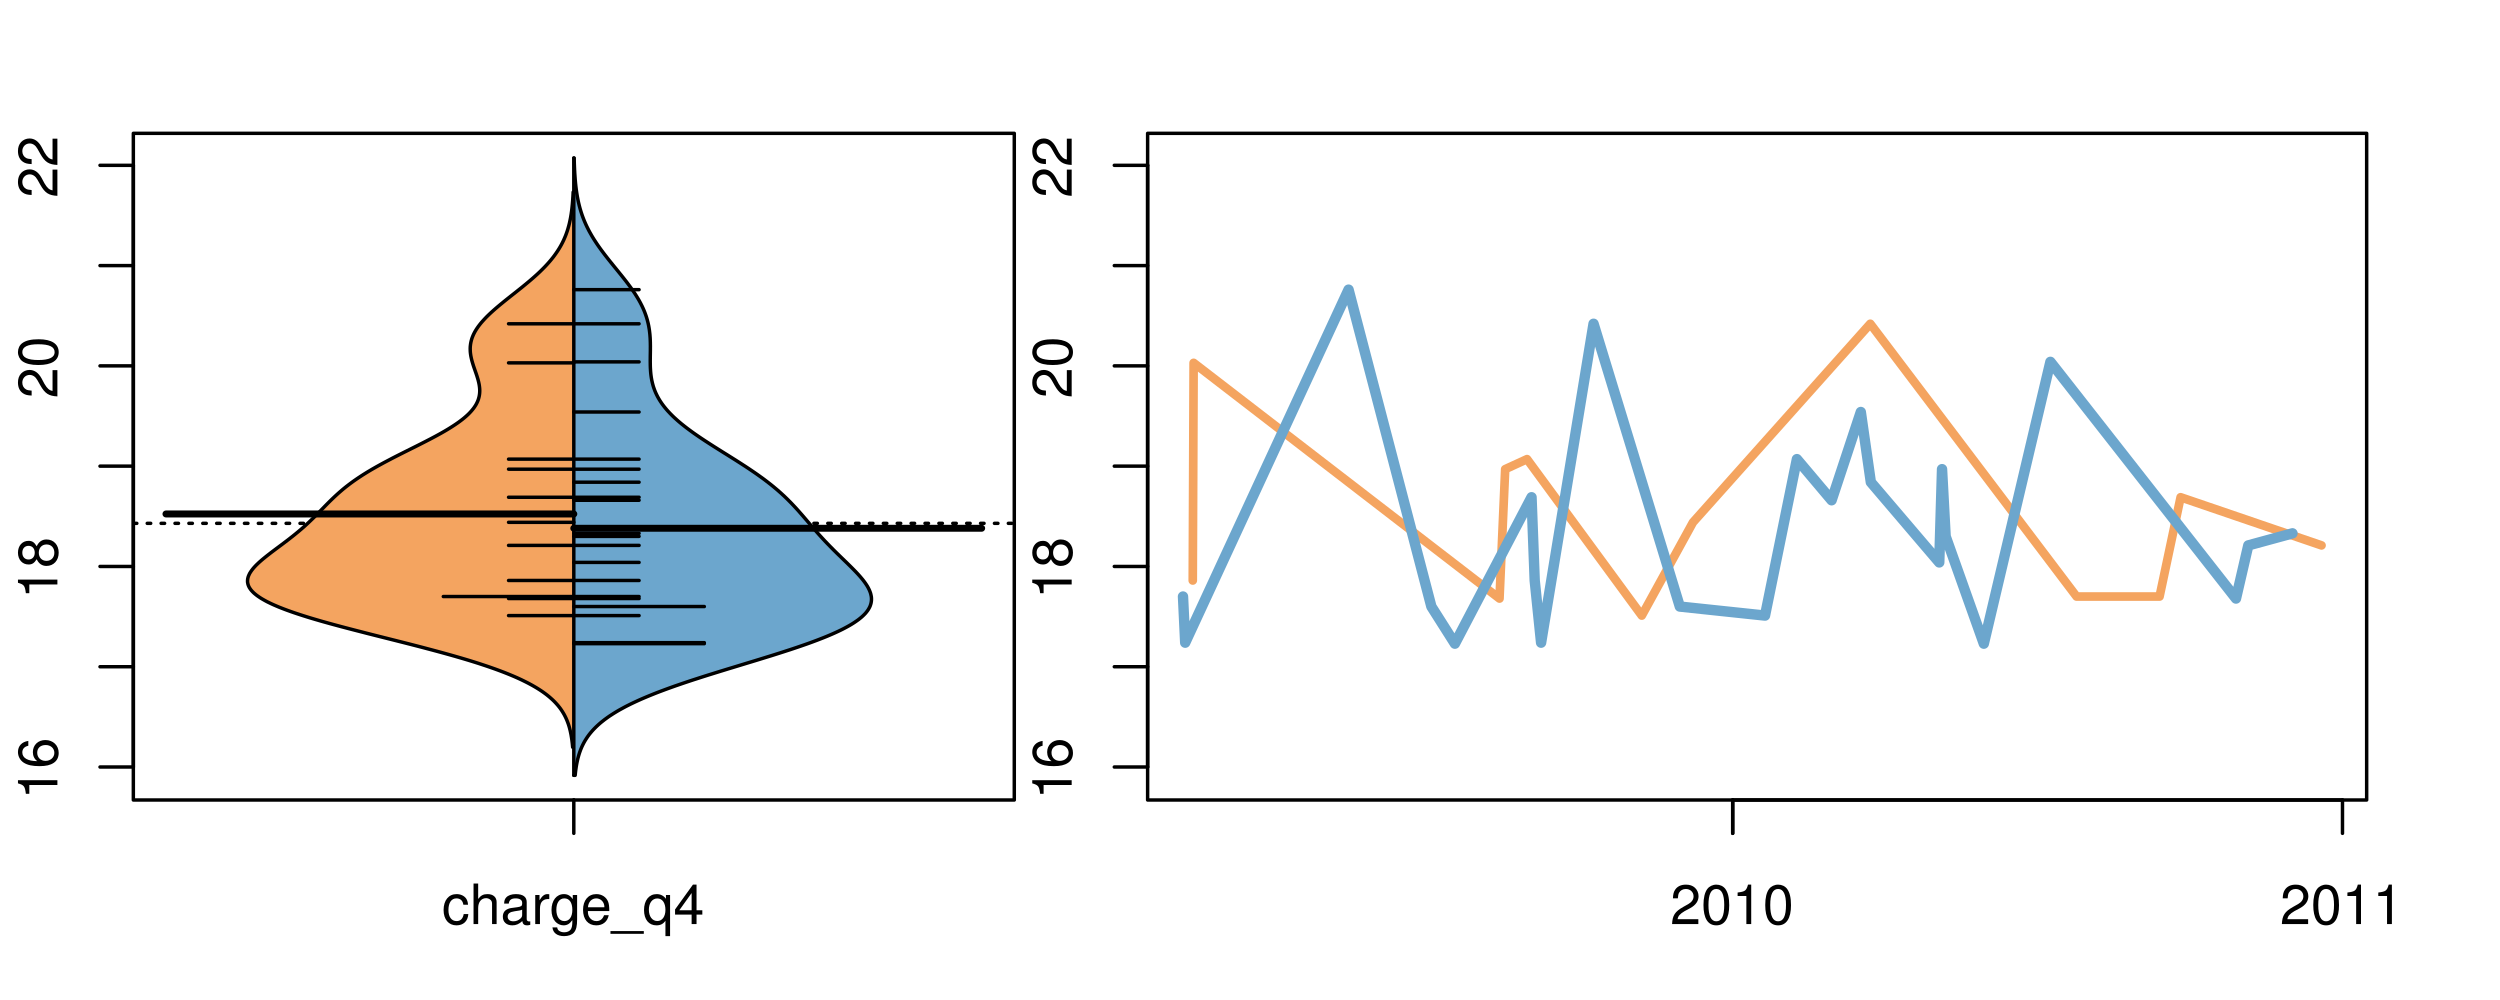 <?xml version="1.0" encoding="UTF-8"?>
<svg xmlns="http://www.w3.org/2000/svg" xmlns:xlink="http://www.w3.org/1999/xlink" width="540pt" height="216pt" viewBox="0 0 540 216" version="1.1">
<defs>
<g>
<symbol overflow="visible" id="glyph0-0">
<path style="stroke:none;" d="M -6.062 -3.109 L 0 -3.109 L 0 -4.156 L -8.516 -4.156 L -8.516 -3.469 C -7.203 -3.094 -7.016 -2.859 -6.812 -1.219 L -6.062 -1.219 Z M -6.062 -3.109 "/>
</symbol>
<symbol overflow="visible" id="glyph0-1">
<path style="stroke:none;" d="M -6.281 -5.969 C -7.688 -5.766 -8.516 -4.859 -8.516 -3.562 C -8.516 -2.625 -8.047 -1.781 -7.297 -1.281 C -6.469 -0.75 -5.422 -0.516 -3.875 -0.516 C -2.453 -0.516 -1.531 -0.734 -0.781 -1.234 C -0.094 -1.688 0.281 -2.438 0.281 -3.375 C 0.281 -4.984 -0.922 -6.156 -2.594 -6.156 C -4.172 -6.156 -5.297 -5.078 -5.297 -3.547 C -5.297 -2.719 -4.969 -2.047 -4.344 -1.594 C -6.422 -1.609 -7.578 -2.281 -7.578 -3.484 C -7.578 -4.234 -7.109 -4.75 -6.281 -4.922 Z M -4.359 -3.422 C -4.359 -4.438 -3.641 -5.078 -2.516 -5.078 C -1.438 -5.078 -0.656 -4.359 -0.656 -3.391 C -0.656 -2.406 -1.469 -1.656 -2.562 -1.656 C -3.625 -1.656 -4.359 -2.375 -4.359 -3.422 Z M -4.359 -3.422 "/>
</symbol>
<symbol overflow="visible" id="glyph0-2">
<path style="stroke:none;" d="M -4.469 -4.688 C -5 -5.562 -5.438 -5.859 -6.234 -5.859 C -7.578 -5.859 -8.516 -4.812 -8.516 -3.297 C -8.516 -1.797 -7.578 -0.75 -6.234 -0.75 C -5.453 -0.75 -5.016 -1.031 -4.469 -1.891 C -4.016 -0.922 -3.297 -0.438 -2.359 -0.438 C -0.797 -0.438 0.281 -1.625 0.281 -3.297 C 0.281 -4.984 -0.797 -6.156 -2.359 -6.156 C -3.297 -6.156 -4.016 -5.672 -4.469 -4.688 Z M -7.578 -3.297 C -7.578 -4.203 -7.047 -4.781 -6.219 -4.781 C -5.422 -4.781 -4.891 -4.188 -4.891 -3.297 C -4.891 -2.406 -5.422 -1.828 -6.234 -1.828 C -7.047 -1.828 -7.578 -2.406 -7.578 -3.297 Z M -4.016 -3.297 C -4.016 -4.359 -3.344 -5.078 -2.344 -5.078 C -1.328 -5.078 -0.656 -4.359 -0.656 -3.281 C -0.656 -2.25 -1.344 -1.531 -2.344 -1.531 C -3.344 -1.531 -4.016 -2.25 -4.016 -3.297 Z M -4.016 -3.297 "/>
</symbol>
<symbol overflow="visible" id="glyph0-3">
<path style="stroke:none;" d="M -1.047 -6.078 L -1.047 -1.594 C -1.734 -1.703 -2.188 -2.094 -2.797 -3.125 L -3.438 -4.328 C -4.094 -5.516 -4.969 -6.125 -6.016 -6.125 C -6.719 -6.125 -7.375 -5.844 -7.844 -5.344 C -8.297 -4.844 -8.516 -4.219 -8.516 -3.406 C -8.516 -2.328 -8.125 -1.531 -7.406 -1.062 C -6.953 -0.75 -6.422 -0.625 -5.562 -0.594 L -5.562 -1.656 C -6.125 -1.688 -6.484 -1.766 -6.75 -1.906 C -7.266 -2.188 -7.578 -2.734 -7.578 -3.375 C -7.578 -4.328 -6.906 -5.047 -5.984 -5.047 C -5.312 -5.047 -4.734 -4.656 -4.312 -3.906 L -3.688 -2.797 C -2.672 -1.016 -1.875 -0.5 0 -0.406 L 0 -6.078 Z M -1.047 -6.078 "/>
</symbol>
<symbol overflow="visible" id="glyph0-4">
<path style="stroke:none;" d="M -8.516 -3.297 C -8.516 -2.516 -8.156 -1.781 -7.578 -1.344 C -6.828 -0.797 -5.688 -0.516 -4.109 -0.516 C -1.25 -0.516 0.281 -1.469 0.281 -3.297 C 0.281 -5.094 -1.25 -6.078 -4.047 -6.078 C -5.703 -6.078 -6.797 -5.812 -7.578 -5.25 C -8.172 -4.812 -8.516 -4.109 -8.516 -3.297 Z M -7.578 -3.297 C -7.578 -4.438 -6.422 -5 -4.141 -5 C -1.734 -5 -0.594 -4.453 -0.594 -3.281 C -0.594 -2.156 -1.781 -1.594 -4.109 -1.594 C -6.438 -1.594 -7.578 -2.156 -7.578 -3.297 Z M -7.578 -3.297 "/>
</symbol>
<symbol overflow="visible" id="glyph0-5">
<path style="stroke:none;" d="M -8.75 -5.938 L -8.75 -4.938 L -5.5 -4.938 C -6.125 -4.531 -6.469 -3.859 -6.469 -3.016 C -6.469 -1.375 -5.156 -0.312 -3.156 -0.312 C -1.031 -0.312 0.281 -1.359 0.281 -3.047 C 0.281 -3.906 -0.047 -4.516 -0.828 -5.047 L 0 -5.047 L 0 -5.938 Z M -5.531 -3.188 C -5.531 -4.266 -4.578 -4.938 -3.078 -4.938 C -1.625 -4.938 -0.656 -4.25 -0.656 -3.188 C -0.656 -2.094 -1.625 -1.359 -3.094 -1.359 C -4.562 -1.359 -5.531 -2.094 -5.531 -3.188 Z M -5.531 -3.188 "/>
</symbol>
<symbol overflow="visible" id="glyph0-6">
<path style="stroke:none;" d="M -6.281 -3.094 L -6.281 -2.047 L -7.266 -2.047 C -7.688 -2.047 -7.906 -2.297 -7.906 -2.75 C -7.906 -2.828 -7.906 -2.875 -7.891 -3.094 L -8.719 -3.094 C -8.766 -2.875 -8.781 -2.734 -8.781 -2.531 C -8.781 -1.609 -8.25 -1.062 -7.359 -1.062 L -6.281 -1.062 L -6.281 -0.219 L -5.469 -0.219 L -5.469 -1.062 L 0 -1.062 L 0 -2.047 L -5.469 -2.047 L -5.469 -3.094 Z M -6.281 -3.094 "/>
</symbol>
<symbol overflow="visible" id="glyph0-7">
<path style="stroke:none;" d="M 1.516 -6.938 L 1.516 0.266 L 2.109 0.266 L 2.109 -6.938 Z M 1.516 -6.938 "/>
</symbol>
<symbol overflow="visible" id="glyph0-8">
<path style="stroke:none;" d="M -6.469 -3.266 C -6.469 -1.5 -5.203 -0.438 -3.094 -0.438 C -0.984 -0.438 0.281 -1.484 0.281 -3.281 C 0.281 -5.047 -0.984 -6.125 -3.047 -6.125 C -5.219 -6.125 -6.469 -5.078 -6.469 -3.266 Z M -5.547 -3.281 C -5.547 -4.406 -4.625 -5.078 -3.062 -5.078 C -1.578 -5.078 -0.641 -4.375 -0.641 -3.281 C -0.641 -2.156 -1.578 -1.469 -3.094 -1.469 C -4.609 -1.469 -5.547 -2.156 -5.547 -3.281 Z M -5.547 -3.281 "/>
</symbol>
<symbol overflow="visible" id="glyph0-9">
<path style="stroke:none;" d="M -8.75 -1.828 L -8.75 -0.812 L 0 -0.812 L 0 -1.828 Z M -8.75 -1.828 "/>
</symbol>
<symbol overflow="visible" id="glyph0-10">
<path style="stroke:none;" d="M -1.25 -2.297 L -1.25 -1.047 L 0 -1.047 L 0 -2.297 Z M -1.25 -2.297 "/>
</symbol>
<symbol overflow="visible" id="glyph0-11">
<path style="stroke:none;" d="M -2.047 -3.922 L 0 -3.922 L 0 -4.984 L -2.047 -4.984 L -2.047 -6.234 L -2.984 -6.234 L -2.984 -4.984 L -8.516 -4.984 L -8.516 -4.203 L -3.156 -0.344 L -2.047 -0.344 Z M -2.984 -3.922 L -2.984 -1.266 L -6.703 -3.922 Z M -2.984 -3.922 "/>
</symbol>
<symbol overflow="visible" id="glyph0-12">
<path style="stroke:none;" d="M 0 -3.422 L -6.281 -5.828 L -6.281 -4.703 L -1.188 -2.922 L -6.281 -1.25 L -6.281 -0.125 L 0 -2.328 Z M 0 -3.422 "/>
</symbol>
<symbol overflow="visible" id="glyph0-13">
<path style="stroke:none;" d="M -0.594 -6.422 C -0.562 -6.312 -0.562 -6.266 -0.562 -6.203 C -0.562 -5.859 -0.75 -5.656 -1.062 -5.656 L -4.75 -5.656 C -5.875 -5.656 -6.469 -4.844 -6.469 -3.297 C -6.469 -2.391 -6.203 -1.625 -5.734 -1.219 C -5.406 -0.922 -5.047 -0.797 -4.422 -0.781 L -4.422 -1.781 C -5.203 -1.875 -5.547 -2.328 -5.547 -3.266 C -5.547 -4.156 -5.203 -4.672 -4.609 -4.672 L -4.344 -4.672 C -3.922 -4.672 -3.75 -4.422 -3.641 -3.625 C -3.469 -2.203 -3.422 -1.984 -3.266 -1.609 C -2.969 -0.875 -2.406 -0.5 -1.578 -0.5 C -0.438 -0.5 0.281 -1.297 0.281 -2.562 C 0.281 -3.359 0 -4 -0.641 -4.703 C -0.016 -4.781 0.281 -5.094 0.281 -5.734 C 0.281 -5.938 0.25 -6.094 0.172 -6.422 Z M -1.984 -4.672 C -1.641 -4.672 -1.438 -4.578 -1.156 -4.266 C -0.797 -3.859 -0.594 -3.375 -0.594 -2.781 C -0.594 -2 -0.969 -1.547 -1.609 -1.547 C -2.266 -1.547 -2.609 -1.984 -2.766 -3.062 C -2.906 -4.109 -2.953 -4.328 -3.109 -4.672 Z M -1.984 -4.672 "/>
</symbol>
<symbol overflow="visible" id="glyph0-14">
<path style="stroke:none;" d="M 0 -5.781 L -6.281 -5.781 L -6.281 -4.781 L -2.719 -4.781 C -1.438 -4.781 -0.594 -4.109 -0.594 -3.078 C -0.594 -2.281 -1.078 -1.781 -1.844 -1.781 L -6.281 -1.781 L -6.281 -0.781 L -1.438 -0.781 C -0.391 -0.781 0.281 -1.562 0.281 -2.781 C 0.281 -3.703 -0.047 -4.297 -0.875 -4.891 L 0 -4.891 Z M 0 -5.781 "/>
</symbol>
<symbol overflow="visible" id="glyph0-15">
<path style="stroke:none;" d="M -2.812 -6.156 C -3.766 -6.156 -4.344 -6.078 -4.812 -5.906 C -5.844 -5.5 -6.469 -4.531 -6.469 -3.359 C -6.469 -1.609 -5.125 -0.484 -3.062 -0.484 C -1 -0.484 0.281 -1.578 0.281 -3.344 C 0.281 -4.781 -0.547 -5.766 -1.906 -6.031 L -1.906 -5.016 C -1.078 -4.734 -0.641 -4.172 -0.641 -3.375 C -0.641 -2.734 -0.938 -2.203 -1.469 -1.859 C -1.828 -1.625 -2.188 -1.531 -2.812 -1.531 Z M -3.625 -1.547 C -4.781 -1.625 -5.547 -2.344 -5.547 -3.344 C -5.547 -4.328 -4.734 -5.094 -3.703 -5.094 C -3.672 -5.094 -3.641 -5.094 -3.625 -5.078 Z M -3.625 -1.547 "/>
</symbol>
<symbol overflow="visible" id="glyph1-0">
<path style="stroke:none;" d="M 5.656 -4.172 C 5.609 -4.781 5.469 -5.188 5.234 -5.531 C 4.797 -6.125 4.047 -6.469 3.172 -6.469 C 1.469 -6.469 0.375 -5.125 0.375 -3.031 C 0.375 -1.016 1.453 0.281 3.156 0.281 C 4.656 0.281 5.609 -0.625 5.719 -2.156 L 4.719 -2.156 C 4.547 -1.156 4.031 -0.641 3.188 -0.641 C 2.078 -0.641 1.422 -1.547 1.422 -3.031 C 1.422 -4.609 2.062 -5.547 3.156 -5.547 C 4 -5.547 4.531 -5.047 4.641 -4.172 Z M 5.656 -4.172 "/>
</symbol>
<symbol overflow="visible" id="glyph1-1">
<path style="stroke:none;" d="M 0.844 -8.75 L 0.844 0 L 1.844 0 L 1.844 -3.469 C 1.844 -4.75 2.516 -5.594 3.547 -5.594 C 3.859 -5.594 4.188 -5.484 4.422 -5.297 C 4.719 -5.094 4.844 -4.797 4.844 -4.359 L 4.844 0 L 5.828 0 L 5.828 -4.75 C 5.828 -5.812 5.078 -6.469 3.859 -6.469 C 2.969 -6.469 2.422 -6.188 1.844 -5.422 L 1.844 -8.75 Z M 0.844 -8.75 "/>
</symbol>
<symbol overflow="visible" id="glyph1-2">
<path style="stroke:none;" d="M 6.422 -0.594 C 6.312 -0.562 6.266 -0.562 6.203 -0.562 C 5.859 -0.562 5.656 -0.75 5.656 -1.062 L 5.656 -4.75 C 5.656 -5.875 4.844 -6.469 3.297 -6.469 C 2.391 -6.469 1.625 -6.203 1.219 -5.734 C 0.922 -5.406 0.797 -5.047 0.781 -4.422 L 1.781 -4.422 C 1.875 -5.203 2.328 -5.547 3.266 -5.547 C 4.156 -5.547 4.672 -5.203 4.672 -4.609 L 4.672 -4.344 C 4.672 -3.922 4.422 -3.75 3.625 -3.641 C 2.203 -3.469 1.984 -3.422 1.609 -3.266 C 0.875 -2.969 0.5 -2.406 0.5 -1.578 C 0.5 -0.438 1.297 0.281 2.562 0.281 C 3.359 0.281 4 0 4.703 -0.641 C 4.781 -0.016 5.094 0.281 5.734 0.281 C 5.938 0.281 6.094 0.25 6.422 0.172 Z M 4.672 -1.984 C 4.672 -1.641 4.578 -1.438 4.266 -1.156 C 3.859 -0.797 3.375 -0.594 2.781 -0.594 C 2 -0.594 1.547 -0.969 1.547 -1.609 C 1.547 -2.266 1.984 -2.609 3.062 -2.766 C 4.109 -2.906 4.328 -2.953 4.672 -3.109 Z M 4.672 -1.984 "/>
</symbol>
<symbol overflow="visible" id="glyph1-3">
<path style="stroke:none;" d="M 0.828 -6.281 L 0.828 0 L 1.844 0 L 1.844 -3.266 C 1.844 -4.156 2.062 -4.75 2.547 -5.094 C 2.859 -5.328 3.156 -5.406 3.859 -5.406 L 3.859 -6.438 C 3.688 -6.453 3.594 -6.469 3.469 -6.469 C 2.812 -6.469 2.328 -6.078 1.75 -5.141 L 1.75 -6.281 Z M 0.828 -6.281 "/>
</symbol>
<symbol overflow="visible" id="glyph1-4">
<path style="stroke:none;" d="M 4.938 -6.281 L 4.938 -5.375 C 4.438 -6.125 3.828 -6.469 3.031 -6.469 C 1.422 -6.469 0.344 -5.078 0.344 -3.031 C 0.344 -2 0.625 -1.156 1.141 -0.562 C 1.609 -0.031 2.281 0.281 2.938 0.281 C 3.734 0.281 4.281 -0.062 4.844 -0.859 L 4.844 -0.531 C 4.844 0.328 4.734 0.844 4.484 1.188 C 4.219 1.562 3.703 1.781 3.094 1.781 C 2.641 1.781 2.234 1.656 1.953 1.438 C 1.734 1.266 1.625 1.094 1.578 0.719 L 0.547 0.719 C 0.656 1.906 1.578 2.609 3.062 2.609 C 4 2.609 4.797 2.312 5.203 1.812 C 5.688 1.234 5.875 0.438 5.875 -1.031 L 5.875 -6.281 Z M 3.125 -5.547 C 4.219 -5.547 4.844 -4.625 4.844 -3.062 C 4.844 -1.562 4.203 -0.641 3.141 -0.641 C 2.047 -0.641 1.391 -1.578 1.391 -3.094 C 1.391 -4.609 2.062 -5.547 3.125 -5.547 Z M 3.125 -5.547 "/>
</symbol>
<symbol overflow="visible" id="glyph1-5">
<path style="stroke:none;" d="M 6.156 -2.812 C 6.156 -3.766 6.078 -4.344 5.906 -4.812 C 5.5 -5.844 4.531 -6.469 3.359 -6.469 C 1.609 -6.469 0.484 -5.125 0.484 -3.062 C 0.484 -1 1.578 0.281 3.344 0.281 C 4.781 0.281 5.766 -0.547 6.031 -1.906 L 5.016 -1.906 C 4.734 -1.078 4.172 -0.641 3.375 -0.641 C 2.734 -0.641 2.203 -0.938 1.859 -1.469 C 1.625 -1.828 1.531 -2.188 1.531 -2.812 Z M 1.547 -3.625 C 1.625 -4.781 2.344 -5.547 3.344 -5.547 C 4.328 -5.547 5.094 -4.734 5.094 -3.703 C 5.094 -3.672 5.094 -3.641 5.078 -3.625 Z M 1.547 -3.625 "/>
</symbol>
<symbol overflow="visible" id="glyph1-6">
<path style="stroke:none;" d="M 6.938 1.516 L -0.266 1.516 L -0.266 2.109 L 6.938 2.109 Z M 6.938 1.516 "/>
</symbol>
<symbol overflow="visible" id="glyph1-7">
<path style="stroke:none;" d="M 5.938 2.609 L 5.938 -6.281 L 5.047 -6.281 L 5.047 -5.453 C 4.578 -6.109 3.875 -6.469 3.047 -6.469 C 1.391 -6.469 0.312 -5.109 0.312 -3.031 C 0.312 -0.984 1.344 0.281 3 0.281 C 3.875 0.281 4.469 -0.031 4.938 -0.719 L 4.938 2.609 Z M 3.188 -5.531 C 4.266 -5.531 4.938 -4.578 4.938 -3.062 C 4.938 -1.625 4.25 -0.656 3.188 -0.656 C 2.094 -0.656 1.359 -1.625 1.359 -3.094 C 1.359 -4.547 2.094 -5.531 3.188 -5.531 Z M 3.188 -5.531 "/>
</symbol>
<symbol overflow="visible" id="glyph1-8">
<path style="stroke:none;" d="M 3.922 -2.047 L 3.922 0 L 4.984 0 L 4.984 -2.047 L 6.234 -2.047 L 6.234 -2.984 L 4.984 -2.984 L 4.984 -8.516 L 4.203 -8.516 L 0.344 -3.156 L 0.344 -2.047 Z M 3.922 -2.984 L 1.266 -2.984 L 3.922 -6.703 Z M 3.922 -2.984 "/>
</symbol>
<symbol overflow="visible" id="glyph1-9">
<path style="stroke:none;" d="M 6.078 -1.047 L 1.594 -1.047 C 1.703 -1.734 2.094 -2.188 3.125 -2.797 L 4.328 -3.438 C 5.516 -4.094 6.125 -4.969 6.125 -6.016 C 6.125 -6.719 5.844 -7.375 5.344 -7.844 C 4.844 -8.297 4.219 -8.516 3.406 -8.516 C 2.328 -8.516 1.531 -8.125 1.062 -7.406 C 0.75 -6.953 0.625 -6.422 0.594 -5.562 L 1.656 -5.562 C 1.688 -6.125 1.766 -6.484 1.906 -6.75 C 2.188 -7.266 2.734 -7.578 3.375 -7.578 C 4.328 -7.578 5.047 -6.906 5.047 -5.984 C 5.047 -5.312 4.656 -4.734 3.906 -4.312 L 2.797 -3.688 C 1.016 -2.672 0.5 -1.875 0.406 0 L 6.078 0 Z M 6.078 -1.047 "/>
</symbol>
<symbol overflow="visible" id="glyph1-10">
<path style="stroke:none;" d="M 3.297 -8.516 C 2.516 -8.516 1.781 -8.156 1.344 -7.578 C 0.797 -6.828 0.516 -5.688 0.516 -4.109 C 0.516 -1.25 1.469 0.281 3.297 0.281 C 5.094 0.281 6.078 -1.25 6.078 -4.047 C 6.078 -5.703 5.812 -6.797 5.25 -7.578 C 4.812 -8.172 4.109 -8.516 3.297 -8.516 Z M 3.297 -7.578 C 4.438 -7.578 5 -6.422 5 -4.141 C 5 -1.734 4.453 -0.594 3.281 -0.594 C 2.156 -0.594 1.594 -1.781 1.594 -4.109 C 1.594 -6.438 2.156 -7.578 3.297 -7.578 Z M 3.297 -7.578 "/>
</symbol>
<symbol overflow="visible" id="glyph1-11">
<path style="stroke:none;" d="M 3.109 -6.062 L 3.109 0 L 4.156 0 L 4.156 -8.516 L 3.469 -8.516 C 3.094 -7.203 2.859 -7.016 1.219 -6.812 L 1.219 -6.062 Z M 3.109 -6.062 "/>
</symbol>
</g>
<clipPath id="clip1">
  <path d="M 28.801 28.801 L 220.086 28.801 L 220.086 173.801 L 28.801 173.801 Z M 28.801 28.801 "/>
</clipPath>
<clipPath id="clip2">
  <path d="M 247.887 28.801 L 512.199 28.801 L 512.199 173.801 L 247.887 173.801 Z M 247.887 28.801 "/>
</clipPath>
<clipPath id="clip3">
  <path d="M 233.484 14.398 L 526.598 14.398 L 526.598 188.199 L 233.484 188.199 Z M 233.484 14.398 "/>
</clipPath>
<clipPath id="clip4">
  <path d="M 247.887 28.801 L 512.199 28.801 L 512.199 173.801 L 247.887 173.801 Z M 247.887 28.801 "/>
</clipPath>
</defs>
<g id="surface941">
<path style="fill:none;stroke-width:0.75;stroke-linecap:round;stroke-linejoin:round;stroke:rgb(0%,0%,0%);stroke-opacity:1;stroke-miterlimit:10;" d="M 28.801 172.801 L 219.086 172.801 L 219.086 28.801 L 28.801 28.801 L 28.801 172.801 "/>
<path style="fill:none;stroke-width:0.75;stroke-linecap:round;stroke-linejoin:round;stroke:rgb(0%,0%,0%);stroke-opacity:1;stroke-miterlimit:10;" d="M 28.801 165.676 L 28.801 35.707 "/>
<path style="fill:none;stroke-width:0.75;stroke-linecap:round;stroke-linejoin:round;stroke:rgb(0%,0%,0%);stroke-opacity:1;stroke-miterlimit:10;" d="M 28.801 165.676 L 21.602 165.676 "/>
<path style="fill:none;stroke-width:0.75;stroke-linecap:round;stroke-linejoin:round;stroke:rgb(0%,0%,0%);stroke-opacity:1;stroke-miterlimit:10;" d="M 28.801 144.016 L 21.602 144.016 "/>
<path style="fill:none;stroke-width:0.75;stroke-linecap:round;stroke-linejoin:round;stroke:rgb(0%,0%,0%);stroke-opacity:1;stroke-miterlimit:10;" d="M 28.801 122.352 L 21.602 122.352 "/>
<path style="fill:none;stroke-width:0.75;stroke-linecap:round;stroke-linejoin:round;stroke:rgb(0%,0%,0%);stroke-opacity:1;stroke-miterlimit:10;" d="M 28.801 100.691 L 21.602 100.691 "/>
<path style="fill:none;stroke-width:0.75;stroke-linecap:round;stroke-linejoin:round;stroke:rgb(0%,0%,0%);stroke-opacity:1;stroke-miterlimit:10;" d="M 28.801 79.031 L 21.602 79.031 "/>
<path style="fill:none;stroke-width:0.75;stroke-linecap:round;stroke-linejoin:round;stroke:rgb(0%,0%,0%);stroke-opacity:1;stroke-miterlimit:10;" d="M 28.801 57.371 L 21.602 57.371 "/>
<path style="fill:none;stroke-width:0.75;stroke-linecap:round;stroke-linejoin:round;stroke:rgb(0%,0%,0%);stroke-opacity:1;stroke-miterlimit:10;" d="M 28.801 35.707 L 21.602 35.707 "/>
<g style="fill:rgb(0%,0%,0%);fill-opacity:1;">
  <use xlink:href="#glyph0-0" x="12.396" y="172.676"/>
  <use xlink:href="#glyph0-1" x="12.396" y="166.004"/>
</g>
<g style="fill:rgb(0%,0%,0%);fill-opacity:1;">
  <use xlink:href="#glyph0-0" x="12.396" y="129.352"/>
  <use xlink:href="#glyph0-2" x="12.396" y="122.68"/>
</g>
<g style="fill:rgb(0%,0%,0%);fill-opacity:1;">
  <use xlink:href="#glyph0-3" x="12.396" y="86.031"/>
  <use xlink:href="#glyph0-4" x="12.396" y="79.359"/>
</g>
<g style="fill:rgb(0%,0%,0%);fill-opacity:1;">
  <use xlink:href="#glyph0-3" x="12.396" y="42.707"/>
  <use xlink:href="#glyph0-3" x="12.396" y="36.035"/>
</g>
<path style="fill:none;stroke-width:0.75;stroke-linecap:round;stroke-linejoin:round;stroke:rgb(0%,0%,0%);stroke-opacity:1;stroke-miterlimit:10;" d="M 123.941 172.801 L 123.941 172.801 "/>
<path style="fill:none;stroke-width:0.75;stroke-linecap:round;stroke-linejoin:round;stroke:rgb(0%,0%,0%);stroke-opacity:1;stroke-miterlimit:10;" d="M 123.941 172.801 L 123.941 180 "/>
<g style="fill:rgb(0%,0%,0%);fill-opacity:1;">
  <use xlink:href="#glyph1-0" x="95.441" y="199.596"/>
  <use xlink:href="#glyph1-1" x="101.441" y="199.596"/>
  <use xlink:href="#glyph1-2" x="108.113" y="199.596"/>
  <use xlink:href="#glyph1-3" x="114.785" y="199.596"/>
  <use xlink:href="#glyph1-4" x="118.781" y="199.596"/>
  <use xlink:href="#glyph1-5" x="125.453" y="199.596"/>
  <use xlink:href="#glyph1-6" x="132.125" y="199.596"/>
  <use xlink:href="#glyph1-7" x="138.797" y="199.596"/>
  <use xlink:href="#glyph1-8" x="145.469" y="199.596"/>
</g>
<g clip-path="url(#clip1)" clip-rule="nonzero">
<path style="fill:none;stroke-width:0.75;stroke-linecap:round;stroke-linejoin:round;stroke:rgb(0%,0%,0%);stroke-opacity:1;stroke-dasharray:0.75,2.25;stroke-miterlimit:10;" d="M 28.801 113.043 L 219.086 113.043 "/>
<path style=" stroke:none;fill-rule:nonzero;fill:rgb(95.686%,64.314%,37.647%);fill-opacity:1;" d="M 123.941 41.5 L 123.801 41.5 L 123.793 41.734 L 123.781 41.969 L 123.766 42.203 L 123.754 42.438 L 123.691 43.375 L 123.633 44.078 L 123.562 44.781 L 123.535 45.02 L 123.48 45.488 L 123.449 45.723 L 123.414 45.957 L 123.383 46.191 L 123.266 46.895 L 123.223 47.129 L 123.129 47.598 L 123.027 48.066 L 122.973 48.305 L 122.855 48.773 L 122.656 49.477 L 122.508 49.945 L 122.344 50.414 L 122.258 50.648 L 122.168 50.883 L 122.074 51.117 L 121.871 51.586 L 121.77 51.824 L 121.543 52.293 L 121.426 52.527 L 121.176 52.996 L 121.043 53.23 L 120.906 53.465 L 120.766 53.699 L 120.469 54.168 L 120.312 54.402 L 120.152 54.637 L 119.988 54.871 L 119.816 55.109 L 119.645 55.344 L 119.465 55.578 L 119.09 56.047 L 118.895 56.281 L 118.695 56.516 L 118.492 56.75 L 118.281 56.984 L 118.066 57.219 L 117.848 57.453 L 117.625 57.688 L 117.164 58.156 L 116.926 58.391 L 116.684 58.629 L 116.438 58.863 L 116.188 59.098 L 115.934 59.332 L 115.41 59.801 L 115.145 60.035 L 114.875 60.27 L 114.328 60.738 L 113.484 61.441 L 113.195 61.676 L 112.906 61.914 L 112.617 62.148 L 112.031 62.617 L 111.734 62.852 L 111.441 63.086 L 110.254 64.023 L 109.961 64.258 L 109.664 64.492 L 109.078 64.961 L 108.789 65.195 L 108.5 65.434 L 108.211 65.668 L 107.648 66.137 L 107.371 66.371 L 107.098 66.605 L 106.828 66.84 L 106.562 67.074 L 106.301 67.309 L 106.043 67.543 L 105.793 67.777 L 105.547 68.012 L 105.305 68.246 L 105.07 68.48 L 104.84 68.719 L 104.621 68.953 L 104.406 69.188 L 104.195 69.422 L 103.992 69.656 L 103.797 69.891 L 103.613 70.125 L 103.434 70.359 L 103.258 70.594 L 102.938 71.062 L 102.793 71.297 L 102.652 71.531 L 102.52 71.766 L 102.398 72 L 102.281 72.238 L 102.176 72.473 L 101.988 72.941 L 101.91 73.176 L 101.84 73.41 L 101.777 73.645 L 101.723 73.879 L 101.676 74.113 L 101.637 74.348 L 101.582 74.816 L 101.57 75.051 L 101.562 75.285 L 101.566 75.523 L 101.574 75.758 L 101.586 75.992 L 101.609 76.227 L 101.637 76.461 L 101.672 76.695 L 101.711 76.93 L 101.758 77.164 L 101.809 77.398 L 101.863 77.633 L 101.922 77.867 L 102.055 78.336 L 102.125 78.57 L 102.199 78.805 L 102.273 79.043 L 102.352 79.277 L 102.516 79.746 L 102.594 79.98 L 102.84 80.684 L 102.996 81.152 L 103.07 81.387 L 103.211 81.855 L 103.277 82.09 L 103.336 82.328 L 103.395 82.562 L 103.445 82.797 L 103.492 83.031 L 103.531 83.266 L 103.562 83.5 L 103.59 83.734 L 103.609 83.969 L 103.621 84.203 L 103.625 84.438 L 103.617 84.672 L 103.602 84.906 L 103.578 85.141 L 103.543 85.375 L 103.5 85.609 L 103.445 85.848 L 103.379 86.082 L 103.309 86.316 L 103.219 86.551 L 103.121 86.785 L 103.012 87.02 L 102.891 87.254 L 102.762 87.488 L 102.613 87.723 L 102.457 87.957 L 102.289 88.191 L 102.105 88.426 L 101.914 88.66 L 101.707 88.895 L 101.488 89.133 L 101.262 89.367 L 101.016 89.602 L 100.762 89.836 L 100.496 90.07 L 100.219 90.305 L 99.93 90.539 L 99.629 90.773 L 99.316 91.008 L 98.996 91.242 L 98.66 91.477 L 98.316 91.711 L 97.961 91.945 L 97.598 92.18 L 97.227 92.414 L 96.844 92.652 L 96.453 92.887 L 96.055 93.121 L 95.648 93.355 L 95.238 93.59 L 94.387 94.059 L 93.953 94.293 L 93.07 94.762 L 92.621 94.996 L 92.168 95.23 L 91.711 95.465 L 91.25 95.699 L 90.785 95.938 L 89.855 96.406 L 88.449 97.109 L 87.977 97.344 L 87.508 97.578 L 87.043 97.812 L 86.574 98.047 L 86.113 98.281 L 85.648 98.516 L 84.734 98.984 L 84.281 99.223 L 83.391 99.691 L 82.949 99.926 L 82.516 100.16 L 82.086 100.395 L 81.242 100.863 L 80.422 101.332 L 80.023 101.566 L 79.629 101.801 L 79.242 102.035 L 78.863 102.27 L 78.488 102.504 L 78.117 102.742 L 77.758 102.977 L 77.406 103.211 L 77.059 103.445 L 76.719 103.68 L 76.383 103.914 L 76.059 104.148 L 75.738 104.383 L 75.426 104.617 L 74.816 105.086 L 74.523 105.32 L 74.234 105.555 L 73.953 105.789 L 73.676 106.027 L 73.402 106.262 L 73.137 106.496 L 72.875 106.73 L 72.617 106.965 L 72.363 107.199 L 72.113 107.434 L 71.867 107.668 L 71.383 108.137 L 71.145 108.371 L 70.676 108.84 L 70.215 109.309 L 69.984 109.547 L 69.758 109.781 L 69.527 110.016 L 69.301 110.25 L 68.379 111.188 L 67.91 111.656 L 67.672 111.891 L 67.188 112.359 L 66.941 112.594 L 66.695 112.832 L 66.188 113.301 L 65.93 113.535 L 65.668 113.77 L 65.402 114.004 L 65.133 114.238 L 64.859 114.473 L 64.582 114.707 L 64.301 114.941 L 63.73 115.41 L 63.145 115.879 L 62.844 116.113 L 62.543 116.352 L 62.242 116.586 L 61.316 117.289 L 60.691 117.758 L 60.375 117.992 L 60.062 118.227 L 59.746 118.461 L 58.809 119.164 L 58.5 119.398 L 58.195 119.637 L 57.891 119.871 L 57.594 120.105 L 57.301 120.34 L 57.012 120.574 L 56.727 120.809 L 56.453 121.043 L 56.184 121.277 L 55.922 121.512 L 55.43 121.98 L 55.199 122.215 L 54.98 122.449 L 54.77 122.684 L 54.578 122.918 L 54.395 123.156 L 54.227 123.391 L 54.074 123.625 L 53.93 123.859 L 53.816 124.094 L 53.711 124.328 L 53.621 124.562 L 53.555 124.797 L 53.504 125.031 L 53.477 125.266 L 53.465 125.5 L 53.473 125.734 L 53.512 125.969 L 53.562 126.203 L 53.641 126.441 L 53.742 126.676 L 53.859 126.91 L 54.012 127.145 L 54.18 127.379 L 54.375 127.613 L 54.594 127.848 L 54.832 128.082 L 55.105 128.316 L 55.398 128.551 L 55.715 128.785 L 56.062 129.02 L 56.422 129.254 L 56.82 129.488 L 57.238 129.723 L 57.676 129.961 L 58.152 130.195 L 58.641 130.43 L 59.156 130.664 L 59.699 130.898 L 60.254 131.133 L 60.848 131.367 L 61.453 131.602 L 62.082 131.836 L 62.734 132.07 L 63.402 132.305 L 64.098 132.539 L 64.812 132.773 L 65.539 133.008 L 66.293 133.246 L 67.055 133.48 L 67.84 133.715 L 68.641 133.949 L 69.449 134.184 L 70.281 134.418 L 71.121 134.652 L 71.977 134.887 L 72.844 135.121 L 73.715 135.355 L 74.605 135.59 L 75.5 135.824 L 76.402 136.059 L 78.223 136.527 L 79.145 136.766 L 80.996 137.234 L 82.855 137.703 L 83.789 137.938 L 85.648 138.406 L 86.574 138.641 L 88.418 139.109 L 89.332 139.344 L 90.242 139.578 L 91.141 139.812 L 92.039 140.051 L 92.926 140.285 L 93.805 140.52 L 94.676 140.754 L 95.535 140.988 L 96.383 141.223 L 97.227 141.457 L 98.051 141.691 L 98.867 141.926 L 99.672 142.16 L 100.461 142.395 L 101.242 142.629 L 102 142.863 L 102.75 143.098 L 103.484 143.332 L 104.203 143.57 L 104.914 143.805 L 105.602 144.039 L 106.273 144.273 L 106.938 144.508 L 107.578 144.742 L 108.207 144.977 L 108.82 145.211 L 109.414 145.445 L 110 145.68 L 110.562 145.914 L 111.113 146.148 L 111.648 146.383 L 112.164 146.617 L 112.672 146.855 L 113.152 147.09 L 113.625 147.324 L 114.086 147.559 L 114.523 147.793 L 114.953 148.027 L 115.363 148.262 L 115.762 148.496 L 116.148 148.73 L 116.516 148.965 L 116.875 149.199 L 117.219 149.434 L 117.547 149.668 L 117.867 149.902 L 118.172 150.137 L 118.465 150.375 L 118.746 150.609 L 119.012 150.844 L 119.273 151.078 L 119.52 151.312 L 119.754 151.547 L 119.98 151.781 L 120.195 152.016 L 120.402 152.25 L 120.602 152.484 L 120.969 152.953 L 121.137 153.188 L 121.297 153.422 L 121.453 153.66 L 121.598 153.895 L 121.738 154.129 L 121.871 154.363 L 121.996 154.598 L 122.113 154.832 L 122.227 155.066 L 122.332 155.301 L 122.434 155.535 L 122.527 155.77 L 122.617 156.004 L 122.703 156.238 L 122.785 156.473 L 122.859 156.707 L 122.93 156.941 L 123 157.18 L 123.059 157.414 L 123.121 157.648 L 123.176 157.883 L 123.277 158.352 L 123.324 158.586 L 123.367 158.82 L 123.445 159.289 L 123.516 159.758 L 123.547 159.992 L 123.574 160.227 L 123.602 160.465 L 123.629 160.699 L 123.652 160.934 L 123.672 161.168 L 123.695 161.402 L 123.941 161.402 Z M 123.941 41.5 "/>
<path style="fill:none;stroke-width:0.75;stroke-linecap:round;stroke-linejoin:round;stroke:rgb(0%,0%,0%);stroke-opacity:1;stroke-miterlimit:10;" d="M 123.941 41.5 L 123.801 41.5 L 123.793 41.734 L 123.781 41.969 L 123.766 42.203 L 123.754 42.438 L 123.691 43.375 L 123.633 44.078 L 123.562 44.781 L 123.535 45.02 L 123.48 45.488 L 123.449 45.723 L 123.414 45.957 L 123.383 46.191 L 123.266 46.895 L 123.223 47.129 L 123.129 47.598 L 123.027 48.066 L 122.973 48.305 L 122.855 48.773 L 122.656 49.477 L 122.508 49.945 L 122.344 50.414 L 122.258 50.648 L 122.168 50.883 L 122.074 51.117 L 121.871 51.586 L 121.77 51.824 L 121.543 52.293 L 121.426 52.527 L 121.176 52.996 L 121.043 53.23 L 120.906 53.465 L 120.766 53.699 L 120.469 54.168 L 120.312 54.402 L 120.152 54.637 L 119.988 54.871 L 119.816 55.109 L 119.645 55.344 L 119.465 55.578 L 119.09 56.047 L 118.895 56.281 L 118.695 56.516 L 118.492 56.75 L 118.281 56.984 L 118.066 57.219 L 117.848 57.453 L 117.625 57.688 L 117.164 58.156 L 116.926 58.391 L 116.684 58.629 L 116.438 58.863 L 116.188 59.098 L 115.934 59.332 L 115.41 59.801 L 115.145 60.035 L 114.875 60.27 L 114.328 60.738 L 113.484 61.441 L 113.195 61.676 L 112.906 61.914 L 112.617 62.148 L 112.031 62.617 L 111.734 62.852 L 111.441 63.086 L 110.254 64.023 L 109.961 64.258 L 109.664 64.492 L 109.078 64.961 L 108.789 65.195 L 108.5 65.434 L 108.211 65.668 L 107.648 66.137 L 107.371 66.371 L 107.098 66.605 L 106.828 66.84 L 106.562 67.074 L 106.301 67.309 L 106.043 67.543 L 105.793 67.777 L 105.547 68.012 L 105.305 68.246 L 105.07 68.48 L 104.84 68.719 L 104.621 68.953 L 104.406 69.188 L 104.195 69.422 L 103.992 69.656 L 103.797 69.891 L 103.613 70.125 L 103.434 70.359 L 103.258 70.594 L 102.938 71.062 L 102.793 71.297 L 102.652 71.531 L 102.52 71.766 L 102.398 72 L 102.281 72.238 L 102.176 72.473 L 101.988 72.941 L 101.91 73.176 L 101.84 73.41 L 101.777 73.645 L 101.723 73.879 L 101.676 74.113 L 101.637 74.348 L 101.582 74.816 L 101.57 75.051 L 101.562 75.285 L 101.566 75.523 L 101.574 75.758 L 101.586 75.992 L 101.609 76.227 L 101.637 76.461 L 101.672 76.695 L 101.711 76.93 L 101.758 77.164 L 101.809 77.398 L 101.863 77.633 L 101.922 77.867 L 102.055 78.336 L 102.125 78.57 L 102.199 78.805 L 102.273 79.043 L 102.352 79.277 L 102.516 79.746 L 102.594 79.98 L 102.84 80.684 L 102.996 81.152 L 103.07 81.387 L 103.211 81.855 L 103.277 82.09 L 103.336 82.328 L 103.395 82.562 L 103.445 82.797 L 103.492 83.031 L 103.531 83.266 L 103.562 83.5 L 103.59 83.734 L 103.609 83.969 L 103.621 84.203 L 103.625 84.438 L 103.617 84.672 L 103.602 84.906 L 103.578 85.141 L 103.543 85.375 L 103.5 85.609 L 103.445 85.848 L 103.379 86.082 L 103.309 86.316 L 103.219 86.551 L 103.121 86.785 L 103.012 87.02 L 102.891 87.254 L 102.762 87.488 L 102.613 87.723 L 102.457 87.957 L 102.289 88.191 L 102.105 88.426 L 101.914 88.66 L 101.707 88.895 L 101.488 89.133 L 101.262 89.367 L 101.016 89.602 L 100.762 89.836 L 100.496 90.07 L 100.219 90.305 L 99.93 90.539 L 99.629 90.773 L 99.316 91.008 L 98.996 91.242 L 98.66 91.477 L 98.316 91.711 L 97.961 91.945 L 97.598 92.18 L 97.227 92.414 L 96.844 92.652 L 96.453 92.887 L 96.055 93.121 L 95.648 93.355 L 95.238 93.59 L 94.387 94.059 L 93.953 94.293 L 93.07 94.762 L 92.621 94.996 L 92.168 95.23 L 91.711 95.465 L 91.25 95.699 L 90.785 95.938 L 89.855 96.406 L 88.449 97.109 L 87.977 97.344 L 87.508 97.578 L 87.043 97.812 L 86.574 98.047 L 86.113 98.281 L 85.648 98.516 L 84.734 98.984 L 84.281 99.223 L 83.391 99.691 L 82.949 99.926 L 82.516 100.16 L 82.086 100.395 L 81.242 100.863 L 80.422 101.332 L 80.023 101.566 L 79.629 101.801 L 79.242 102.035 L 78.863 102.27 L 78.488 102.504 L 78.117 102.742 L 77.758 102.977 L 77.406 103.211 L 77.059 103.445 L 76.719 103.68 L 76.383 103.914 L 76.059 104.148 L 75.738 104.383 L 75.426 104.617 L 74.816 105.086 L 74.523 105.32 L 74.234 105.555 L 73.953 105.789 L 73.676 106.027 L 73.402 106.262 L 73.137 106.496 L 72.875 106.73 L 72.617 106.965 L 72.363 107.199 L 72.113 107.434 L 71.867 107.668 L 71.383 108.137 L 71.145 108.371 L 70.676 108.84 L 70.215 109.309 L 69.984 109.547 L 69.758 109.781 L 69.527 110.016 L 69.301 110.25 L 68.379 111.188 L 67.91 111.656 L 67.672 111.891 L 67.188 112.359 L 66.941 112.594 L 66.695 112.832 L 66.188 113.301 L 65.93 113.535 L 65.668 113.77 L 65.402 114.004 L 65.133 114.238 L 64.859 114.473 L 64.582 114.707 L 64.301 114.941 L 63.73 115.41 L 63.145 115.879 L 62.844 116.113 L 62.543 116.352 L 62.242 116.586 L 61.316 117.289 L 60.691 117.758 L 60.375 117.992 L 60.062 118.227 L 59.746 118.461 L 58.809 119.164 L 58.5 119.398 L 58.195 119.637 L 57.891 119.871 L 57.594 120.105 L 57.301 120.34 L 57.012 120.574 L 56.727 120.809 L 56.453 121.043 L 56.184 121.277 L 55.922 121.512 L 55.43 121.98 L 55.199 122.215 L 54.98 122.449 L 54.77 122.684 L 54.578 122.918 L 54.395 123.156 L 54.227 123.391 L 54.074 123.625 L 53.93 123.859 L 53.816 124.094 L 53.711 124.328 L 53.621 124.562 L 53.555 124.797 L 53.504 125.031 L 53.477 125.266 L 53.465 125.5 L 53.473 125.734 L 53.512 125.969 L 53.562 126.203 L 53.641 126.441 L 53.742 126.676 L 53.859 126.91 L 54.012 127.145 L 54.18 127.379 L 54.375 127.613 L 54.594 127.848 L 54.832 128.082 L 55.105 128.316 L 55.398 128.551 L 55.715 128.785 L 56.062 129.02 L 56.422 129.254 L 56.82 129.488 L 57.238 129.723 L 57.676 129.961 L 58.152 130.195 L 58.641 130.43 L 59.156 130.664 L 59.699 130.898 L 60.254 131.133 L 60.848 131.367 L 61.453 131.602 L 62.082 131.836 L 62.734 132.07 L 63.402 132.305 L 64.098 132.539 L 64.812 132.773 L 65.539 133.008 L 66.293 133.246 L 67.055 133.48 L 67.84 133.715 L 68.641 133.949 L 69.449 134.184 L 70.281 134.418 L 71.121 134.652 L 71.977 134.887 L 72.844 135.121 L 73.715 135.355 L 74.605 135.59 L 75.5 135.824 L 76.402 136.059 L 78.223 136.527 L 79.145 136.766 L 80.996 137.234 L 82.855 137.703 L 83.789 137.938 L 85.648 138.406 L 86.574 138.641 L 88.418 139.109 L 89.332 139.344 L 90.242 139.578 L 91.141 139.812 L 92.039 140.051 L 92.926 140.285 L 93.805 140.52 L 94.676 140.754 L 95.535 140.988 L 96.383 141.223 L 97.227 141.457 L 98.051 141.691 L 98.867 141.926 L 99.672 142.16 L 100.461 142.395 L 101.242 142.629 L 102 142.863 L 102.75 143.098 L 103.484 143.332 L 104.203 143.57 L 104.914 143.805 L 105.602 144.039 L 106.273 144.273 L 106.938 144.508 L 107.578 144.742 L 108.207 144.977 L 108.82 145.211 L 109.414 145.445 L 110 145.68 L 110.562 145.914 L 111.113 146.148 L 111.648 146.383 L 112.164 146.617 L 112.672 146.855 L 113.152 147.09 L 113.625 147.324 L 114.086 147.559 L 114.523 147.793 L 114.953 148.027 L 115.363 148.262 L 115.762 148.496 L 116.148 148.73 L 116.516 148.965 L 116.875 149.199 L 117.219 149.434 L 117.547 149.668 L 117.867 149.902 L 118.172 150.137 L 118.465 150.375 L 118.746 150.609 L 119.012 150.844 L 119.273 151.078 L 119.52 151.312 L 119.754 151.547 L 119.98 151.781 L 120.195 152.016 L 120.402 152.25 L 120.602 152.484 L 120.969 152.953 L 121.137 153.188 L 121.297 153.422 L 121.453 153.66 L 121.598 153.895 L 121.738 154.129 L 121.871 154.363 L 121.996 154.598 L 122.113 154.832 L 122.227 155.066 L 122.332 155.301 L 122.434 155.535 L 122.527 155.77 L 122.617 156.004 L 122.703 156.238 L 122.785 156.473 L 122.859 156.707 L 122.93 156.941 L 123 157.18 L 123.059 157.414 L 123.121 157.648 L 123.176 157.883 L 123.277 158.352 L 123.324 158.586 L 123.367 158.82 L 123.445 159.289 L 123.516 159.758 L 123.547 159.992 L 123.574 160.227 L 123.602 160.465 L 123.629 160.699 L 123.652 160.934 L 123.672 161.168 L 123.695 161.402 L 123.941 161.402 "/>
<path style=" stroke:none;fill-rule:nonzero;fill:rgb(42.353%,65.098%,80.392%);fill-opacity:1;" d="M 123.941 167.465 L 124.234 167.465 L 124.262 167.207 L 124.285 166.945 L 124.348 166.422 L 124.383 166.16 L 124.422 165.902 L 124.457 165.641 L 124.5 165.379 L 124.594 164.855 L 124.648 164.598 L 124.703 164.336 L 124.762 164.074 L 124.824 163.812 L 124.895 163.555 L 124.965 163.293 L 125.043 163.031 L 125.125 162.77 L 125.211 162.508 L 125.305 162.25 L 125.398 161.988 L 125.504 161.727 L 125.613 161.465 L 125.73 161.203 L 125.855 160.945 L 125.984 160.684 L 126.121 160.422 L 126.27 160.16 L 126.422 159.898 L 126.586 159.641 L 126.754 159.379 L 126.934 159.117 L 127.121 158.855 L 127.32 158.594 L 127.527 158.336 L 127.746 158.074 L 127.977 157.812 L 128.215 157.551 L 128.469 157.289 L 128.727 157.031 L 129.004 156.77 L 129.289 156.508 L 129.586 156.246 L 129.898 155.984 L 130.223 155.727 L 130.555 155.465 L 130.91 155.203 L 131.273 154.941 L 131.648 154.68 L 132.043 154.422 L 132.449 154.16 L 132.871 153.898 L 133.305 153.637 L 133.754 153.375 L 134.223 153.117 L 134.703 152.855 L 135.191 152.594 L 135.707 152.332 L 136.23 152.07 L 136.77 151.812 L 137.328 151.551 L 137.898 151.289 L 138.484 151.027 L 139.086 150.766 L 139.699 150.508 L 140.332 150.246 L 140.977 149.984 L 141.633 149.723 L 142.309 149.461 L 142.996 149.203 L 143.695 148.941 L 144.41 148.68 L 145.137 148.418 L 145.875 148.156 L 146.625 147.898 L 147.383 147.637 L 148.156 147.375 L 148.941 147.113 L 149.73 146.852 L 150.535 146.594 L 151.344 146.332 L 152.164 146.07 L 152.988 145.809 L 153.82 145.551 L 154.66 145.289 L 155.504 145.027 L 156.352 144.766 L 157.203 144.504 L 158.059 144.246 L 158.914 143.984 L 159.773 143.723 L 160.629 143.461 L 161.488 143.199 L 162.344 142.941 L 163.199 142.68 L 164.051 142.418 L 164.898 142.156 L 165.742 141.895 L 166.582 141.637 L 168.238 141.113 L 169.051 140.852 L 169.859 140.59 L 170.66 140.332 L 171.441 140.07 L 172.219 139.809 L 172.984 139.547 L 173.734 139.285 L 174.473 139.027 L 175.195 138.766 L 175.898 138.504 L 176.598 138.242 L 177.27 137.98 L 177.926 137.723 L 178.57 137.461 L 179.191 137.199 L 179.797 136.938 L 180.383 136.676 L 180.945 136.418 L 181.496 136.156 L 182.02 135.895 L 182.523 135.633 L 183.012 135.371 L 183.473 135.113 L 183.914 134.852 L 184.336 134.59 L 184.73 134.328 L 185.109 134.066 L 185.465 133.809 L 185.793 133.547 L 186.109 133.285 L 186.395 133.023 L 186.66 132.762 L 186.91 132.504 L 187.129 132.242 L 187.332 131.98 L 187.516 131.719 L 187.672 131.457 L 187.812 131.199 L 187.934 130.938 L 188.027 130.676 L 188.109 130.414 L 188.168 130.152 L 188.207 129.895 L 188.234 129.633 L 188.238 129.371 L 188.227 129.109 L 188.199 128.848 L 188.148 128.59 L 188.09 128.328 L 188.016 128.066 L 187.922 127.805 L 187.82 127.547 L 187.699 127.285 L 187.566 127.023 L 187.426 126.762 L 187.27 126.5 L 187.102 126.242 L 186.926 125.98 L 186.738 125.719 L 186.543 125.457 L 186.34 125.195 L 186.125 124.938 L 185.906 124.676 L 185.68 124.414 L 185.445 124.152 L 185.207 123.891 L 184.965 123.633 L 184.715 123.371 L 184.461 123.109 L 183.945 122.586 L 183.684 122.328 L 182.887 121.543 L 182.617 121.281 L 182.348 121.023 L 181.27 119.977 L 181.004 119.719 L 180.207 118.934 L 179.688 118.414 L 179.43 118.152 L 178.668 117.367 L 178.422 117.109 L 178.172 116.848 L 177.445 116.062 L 177.211 115.805 L 176.973 115.543 L 176.738 115.281 L 176.277 114.758 L 176.047 114.5 L 175.594 113.977 L 175.148 113.453 L 174.922 113.195 L 174.031 112.148 L 173.809 111.891 L 173.586 111.629 L 173.133 111.105 L 172.902 110.844 L 172.676 110.586 L 171.973 109.801 L 171.734 109.543 L 170.996 108.758 L 170.742 108.496 L 170.484 108.238 L 170.227 107.977 L 169.961 107.715 L 169.691 107.453 L 169.418 107.191 L 169.137 106.934 L 168.855 106.672 L 168.566 106.41 L 167.973 105.887 L 167.668 105.629 L 167.043 105.105 L 166.395 104.582 L 166.062 104.324 L 165.383 103.801 L 165.035 103.539 L 164.68 103.277 L 164.32 103.02 L 163.957 102.758 L 163.59 102.496 L 163.215 102.234 L 162.836 101.973 L 162.457 101.715 L 162.07 101.453 L 161.68 101.191 L 161.285 100.93 L 160.887 100.668 L 160.484 100.41 L 160.082 100.148 L 159.676 99.887 L 158.855 99.363 L 158.441 99.105 L 158.027 98.844 L 157.609 98.582 L 157.195 98.32 L 156.777 98.059 L 156.359 97.801 L 155.941 97.539 L 155.527 97.277 L 155.109 97.016 L 154.695 96.754 L 154.285 96.496 L 153.465 95.973 L 153.059 95.711 L 152.656 95.449 L 152.258 95.191 L 151.469 94.668 L 151.082 94.406 L 150.699 94.145 L 150.324 93.887 L 149.949 93.625 L 149.582 93.363 L 149.223 93.102 L 148.867 92.84 L 148.52 92.582 L 148.176 92.32 L 147.84 92.059 L 147.512 91.797 L 147.188 91.539 L 146.875 91.277 L 146.566 91.016 L 146.266 90.754 L 145.977 90.492 L 145.691 90.234 L 145.414 89.973 L 145.148 89.711 L 144.887 89.449 L 144.637 89.188 L 144.395 88.93 L 144.156 88.668 L 143.93 88.406 L 143.5 87.883 L 143.301 87.625 L 143.105 87.363 L 142.918 87.102 L 142.742 86.84 L 142.57 86.578 L 142.41 86.32 L 142.258 86.059 L 142.109 85.797 L 141.969 85.535 L 141.84 85.273 L 141.715 85.016 L 141.598 84.754 L 141.488 84.492 L 141.383 84.23 L 141.289 83.969 L 141.199 83.711 L 141.113 83.449 L 141.039 83.188 L 140.969 82.926 L 140.902 82.664 L 140.844 82.406 L 140.785 82.145 L 140.691 81.621 L 140.652 81.359 L 140.617 81.102 L 140.586 80.84 L 140.559 80.578 L 140.535 80.316 L 140.516 80.055 L 140.5 79.797 L 140.484 79.535 L 140.473 79.273 L 140.465 79.012 L 140.461 78.75 L 140.457 78.492 L 140.453 78.23 L 140.453 77.707 L 140.457 77.445 L 140.457 77.188 L 140.473 76.141 L 140.477 75.883 L 140.48 75.621 L 140.48 75.098 L 140.484 74.836 L 140.48 74.578 L 140.473 74.055 L 140.457 73.531 L 140.445 73.273 L 140.434 73.012 L 140.395 72.488 L 140.375 72.23 L 140.348 71.969 L 140.285 71.445 L 140.25 71.184 L 140.207 70.926 L 140.164 70.664 L 140.117 70.402 L 140.008 69.879 L 139.945 69.621 L 139.812 69.098 L 139.656 68.574 L 139.574 68.316 L 139.484 68.055 L 139.391 67.793 L 139.293 67.531 L 139.191 67.27 L 139.086 67.012 L 138.973 66.75 L 138.855 66.488 L 138.734 66.227 L 138.605 65.965 L 138.473 65.707 L 138.34 65.445 L 138.199 65.184 L 138.055 64.922 L 137.906 64.66 L 137.75 64.402 L 137.594 64.141 L 137.266 63.617 L 137.098 63.355 L 136.922 63.098 L 136.746 62.836 L 136.566 62.574 L 136.379 62.312 L 136.195 62.051 L 136.004 61.793 L 135.812 61.531 L 135.617 61.27 L 135.219 60.746 L 135.016 60.488 L 134.812 60.227 L 134.191 59.441 L 133.98 59.184 L 133.559 58.66 L 133.344 58.398 L 133.133 58.137 L 132.922 57.879 L 132.707 57.617 L 132.074 56.832 L 131.863 56.574 L 131.652 56.312 L 131.238 55.789 L 131.035 55.527 L 130.832 55.27 L 130.629 55.008 L 130.43 54.746 L 130.234 54.484 L 130.039 54.227 L 129.656 53.703 L 129.469 53.441 L 129.285 53.18 L 129.105 52.922 L 128.926 52.66 L 128.41 51.875 L 128.246 51.617 L 127.926 51.094 L 127.773 50.832 L 127.625 50.57 L 127.477 50.312 L 127.332 50.051 L 127.191 49.789 L 126.926 49.266 L 126.797 49.008 L 126.672 48.746 L 126.551 48.484 L 126.434 48.223 L 126.32 47.961 L 126.211 47.703 L 126.105 47.441 L 125.902 46.918 L 125.809 46.656 L 125.715 46.398 L 125.543 45.875 L 125.461 45.613 L 125.383 45.352 L 125.305 45.094 L 125.164 44.57 L 125.098 44.309 L 125.035 44.047 L 124.973 43.789 L 124.914 43.527 L 124.859 43.266 L 124.758 42.742 L 124.707 42.484 L 124.578 41.699 L 124.539 41.438 L 124.5 41.18 L 124.465 40.918 L 124.371 40.133 L 124.344 39.875 L 124.316 39.613 L 124.246 38.828 L 124.227 38.57 L 124.188 38.047 L 124.172 37.785 L 124.152 37.523 L 124.137 37.266 L 124.125 37.004 L 124.109 36.742 L 124.098 36.48 L 124.086 36.223 L 124.074 35.961 L 124.066 35.699 L 124.055 35.438 L 124.047 35.176 L 124.039 34.918 L 124.023 34.395 L 124.02 34.133 L 123.941 34.133 Z M 123.941 167.465 "/>
<path style="fill:none;stroke-width:0.75;stroke-linecap:round;stroke-linejoin:round;stroke:rgb(0%,0%,0%);stroke-opacity:1;stroke-miterlimit:10;" d="M 123.941 167.465 L 124.234 167.465 L 124.262 167.207 L 124.285 166.945 L 124.348 166.422 L 124.383 166.16 L 124.422 165.902 L 124.457 165.641 L 124.5 165.379 L 124.594 164.855 L 124.648 164.598 L 124.703 164.336 L 124.762 164.074 L 124.824 163.812 L 124.895 163.555 L 124.965 163.293 L 125.043 163.031 L 125.125 162.77 L 125.211 162.508 L 125.305 162.25 L 125.398 161.988 L 125.504 161.727 L 125.613 161.465 L 125.73 161.203 L 125.855 160.945 L 125.984 160.684 L 126.121 160.422 L 126.27 160.16 L 126.422 159.898 L 126.586 159.641 L 126.754 159.379 L 126.934 159.117 L 127.121 158.855 L 127.32 158.594 L 127.527 158.336 L 127.746 158.074 L 127.977 157.812 L 128.215 157.551 L 128.469 157.289 L 128.727 157.031 L 129.004 156.77 L 129.289 156.508 L 129.586 156.246 L 129.898 155.984 L 130.223 155.727 L 130.555 155.465 L 130.91 155.203 L 131.273 154.941 L 131.648 154.68 L 132.043 154.422 L 132.449 154.16 L 132.871 153.898 L 133.305 153.637 L 133.754 153.375 L 134.223 153.117 L 134.703 152.855 L 135.191 152.594 L 135.707 152.332 L 136.23 152.07 L 136.77 151.812 L 137.328 151.551 L 137.898 151.289 L 138.484 151.027 L 139.086 150.766 L 139.699 150.508 L 140.332 150.246 L 140.977 149.984 L 141.633 149.723 L 142.309 149.461 L 142.996 149.203 L 143.695 148.941 L 144.41 148.68 L 145.137 148.418 L 145.875 148.156 L 146.625 147.898 L 147.383 147.637 L 148.156 147.375 L 148.941 147.113 L 149.73 146.852 L 150.535 146.594 L 151.344 146.332 L 152.164 146.07 L 152.988 145.809 L 153.82 145.551 L 154.66 145.289 L 155.504 145.027 L 156.352 144.766 L 157.203 144.504 L 158.059 144.246 L 158.914 143.984 L 159.773 143.723 L 160.629 143.461 L 161.488 143.199 L 162.344 142.941 L 163.199 142.68 L 164.051 142.418 L 164.898 142.156 L 165.742 141.895 L 166.582 141.637 L 168.238 141.113 L 169.051 140.852 L 169.859 140.59 L 170.66 140.332 L 171.441 140.07 L 172.219 139.809 L 172.984 139.547 L 173.734 139.285 L 174.473 139.027 L 175.195 138.766 L 175.898 138.504 L 176.598 138.242 L 177.27 137.98 L 177.926 137.723 L 178.57 137.461 L 179.191 137.199 L 179.797 136.938 L 180.383 136.676 L 180.945 136.418 L 181.496 136.156 L 182.02 135.895 L 182.523 135.633 L 183.012 135.371 L 183.473 135.113 L 183.914 134.852 L 184.336 134.59 L 184.73 134.328 L 185.109 134.066 L 185.465 133.809 L 185.793 133.547 L 186.109 133.285 L 186.395 133.023 L 186.66 132.762 L 186.91 132.504 L 187.129 132.242 L 187.332 131.98 L 187.516 131.719 L 187.672 131.457 L 187.812 131.199 L 187.934 130.938 L 188.027 130.676 L 188.109 130.414 L 188.168 130.152 L 188.207 129.895 L 188.234 129.633 L 188.238 129.371 L 188.227 129.109 L 188.199 128.848 L 188.148 128.59 L 188.09 128.328 L 188.016 128.066 L 187.922 127.805 L 187.82 127.547 L 187.699 127.285 L 187.566 127.023 L 187.426 126.762 L 187.27 126.5 L 187.102 126.242 L 186.926 125.98 L 186.738 125.719 L 186.543 125.457 L 186.34 125.195 L 186.125 124.938 L 185.906 124.676 L 185.68 124.414 L 185.445 124.152 L 185.207 123.891 L 184.965 123.633 L 184.715 123.371 L 184.461 123.109 L 183.945 122.586 L 183.684 122.328 L 182.887 121.543 L 182.617 121.281 L 182.348 121.023 L 181.27 119.977 L 181.004 119.719 L 180.207 118.934 L 179.688 118.414 L 179.43 118.152 L 178.668 117.367 L 178.422 117.109 L 178.172 116.848 L 177.445 116.062 L 177.211 115.805 L 176.973 115.543 L 176.738 115.281 L 176.277 114.758 L 176.047 114.5 L 175.594 113.977 L 175.148 113.453 L 174.922 113.195 L 174.031 112.148 L 173.809 111.891 L 173.586 111.629 L 173.133 111.105 L 172.902 110.844 L 172.676 110.586 L 171.973 109.801 L 171.734 109.543 L 170.996 108.758 L 170.742 108.496 L 170.484 108.238 L 170.227 107.977 L 169.961 107.715 L 169.691 107.453 L 169.418 107.191 L 169.137 106.934 L 168.855 106.672 L 168.566 106.41 L 167.973 105.887 L 167.668 105.629 L 167.043 105.105 L 166.395 104.582 L 166.062 104.324 L 165.383 103.801 L 165.035 103.539 L 164.68 103.277 L 164.32 103.02 L 163.957 102.758 L 163.59 102.496 L 163.215 102.234 L 162.836 101.973 L 162.457 101.715 L 162.07 101.453 L 161.68 101.191 L 161.285 100.93 L 160.887 100.668 L 160.484 100.41 L 160.082 100.148 L 159.676 99.887 L 158.855 99.363 L 158.441 99.105 L 158.027 98.844 L 157.609 98.582 L 157.195 98.32 L 156.777 98.059 L 156.359 97.801 L 155.941 97.539 L 155.527 97.277 L 155.109 97.016 L 154.695 96.754 L 154.285 96.496 L 153.465 95.973 L 153.059 95.711 L 152.656 95.449 L 152.258 95.191 L 151.469 94.668 L 151.082 94.406 L 150.699 94.145 L 150.324 93.887 L 149.949 93.625 L 149.582 93.363 L 149.223 93.102 L 148.867 92.84 L 148.52 92.582 L 148.176 92.32 L 147.84 92.059 L 147.512 91.797 L 147.188 91.539 L 146.875 91.277 L 146.566 91.016 L 146.266 90.754 L 145.977 90.492 L 145.691 90.234 L 145.414 89.973 L 145.148 89.711 L 144.887 89.449 L 144.637 89.188 L 144.395 88.93 L 144.156 88.668 L 143.93 88.406 L 143.5 87.883 L 143.301 87.625 L 143.105 87.363 L 142.918 87.102 L 142.742 86.84 L 142.57 86.578 L 142.41 86.32 L 142.258 86.059 L 142.109 85.797 L 141.969 85.535 L 141.84 85.273 L 141.715 85.016 L 141.598 84.754 L 141.488 84.492 L 141.383 84.23 L 141.289 83.969 L 141.199 83.711 L 141.113 83.449 L 141.039 83.188 L 140.969 82.926 L 140.902 82.664 L 140.844 82.406 L 140.785 82.145 L 140.691 81.621 L 140.652 81.359 L 140.617 81.102 L 140.586 80.84 L 140.559 80.578 L 140.535 80.316 L 140.516 80.055 L 140.5 79.797 L 140.484 79.535 L 140.473 79.273 L 140.465 79.012 L 140.461 78.75 L 140.457 78.492 L 140.453 78.23 L 140.453 77.707 L 140.457 77.445 L 140.457 77.188 L 140.473 76.141 L 140.477 75.883 L 140.48 75.621 L 140.48 75.098 L 140.484 74.836 L 140.48 74.578 L 140.473 74.055 L 140.457 73.531 L 140.445 73.273 L 140.434 73.012 L 140.395 72.488 L 140.375 72.23 L 140.348 71.969 L 140.285 71.445 L 140.25 71.184 L 140.207 70.926 L 140.164 70.664 L 140.117 70.402 L 140.008 69.879 L 139.945 69.621 L 139.812 69.098 L 139.656 68.574 L 139.574 68.316 L 139.484 68.055 L 139.391 67.793 L 139.293 67.531 L 139.191 67.27 L 139.086 67.012 L 138.973 66.75 L 138.855 66.488 L 138.734 66.227 L 138.605 65.965 L 138.473 65.707 L 138.34 65.445 L 138.199 65.184 L 138.055 64.922 L 137.906 64.66 L 137.75 64.402 L 137.594 64.141 L 137.266 63.617 L 137.098 63.355 L 136.922 63.098 L 136.746 62.836 L 136.566 62.574 L 136.379 62.312 L 136.195 62.051 L 136.004 61.793 L 135.812 61.531 L 135.617 61.27 L 135.219 60.746 L 135.016 60.488 L 134.812 60.227 L 134.191 59.441 L 133.98 59.184 L 133.559 58.66 L 133.344 58.398 L 133.133 58.137 L 132.922 57.879 L 132.707 57.617 L 132.074 56.832 L 131.863 56.574 L 131.652 56.312 L 131.238 55.789 L 131.035 55.527 L 130.832 55.27 L 130.629 55.008 L 130.43 54.746 L 130.234 54.484 L 130.039 54.227 L 129.656 53.703 L 129.469 53.441 L 129.285 53.18 L 129.105 52.922 L 128.926 52.66 L 128.41 51.875 L 128.246 51.617 L 127.926 51.094 L 127.773 50.832 L 127.625 50.57 L 127.477 50.312 L 127.332 50.051 L 127.191 49.789 L 126.926 49.266 L 126.797 49.008 L 126.672 48.746 L 126.551 48.484 L 126.434 48.223 L 126.32 47.961 L 126.211 47.703 L 126.105 47.441 L 125.902 46.918 L 125.809 46.656 L 125.715 46.398 L 125.543 45.875 L 125.461 45.613 L 125.383 45.352 L 125.305 45.094 L 125.164 44.57 L 125.098 44.309 L 125.035 44.047 L 124.973 43.789 L 124.914 43.527 L 124.859 43.266 L 124.758 42.742 L 124.707 42.484 L 124.578 41.699 L 124.539 41.438 L 124.5 41.18 L 124.465 40.918 L 124.371 40.133 L 124.344 39.875 L 124.316 39.613 L 124.246 38.828 L 124.227 38.57 L 124.188 38.047 L 124.172 37.785 L 124.152 37.523 L 124.137 37.266 L 124.125 37.004 L 124.109 36.742 L 124.098 36.48 L 124.086 36.223 L 124.074 35.961 L 124.066 35.699 L 124.055 35.438 L 124.047 35.176 L 124.039 34.918 L 124.023 34.395 L 124.02 34.133 L 123.941 34.133 "/>
<path style="fill:none;stroke-width:1.5;stroke-linecap:round;stroke-linejoin:round;stroke:rgb(0%,0%,0%);stroke-opacity:1;stroke-miterlimit:10;" d="M 35.848 111.016 L 123.941 111.016 "/>
<path style="fill:none;stroke-width:1.5;stroke-linecap:round;stroke-linejoin:round;stroke:rgb(0%,0%,0%);stroke-opacity:1;stroke-miterlimit:10;" d="M 123.941 114.102 L 212.039 114.102 "/>
<path style="fill:none;stroke-width:0.75;stroke-linecap:round;stroke-linejoin:round;stroke:rgb(0%,0%,0%);stroke-opacity:1;stroke-miterlimit:10;" d="M 109.848 132.965 L 123.941 132.965 "/>
<path style="fill:none;stroke-width:0.75;stroke-linecap:round;stroke-linejoin:round;stroke:rgb(0%,0%,0%);stroke-opacity:1;stroke-miterlimit:10;" d="M 109.848 129.285 L 123.941 129.285 "/>
<path style="fill:none;stroke-width:0.75;stroke-linecap:round;stroke-linejoin:round;stroke:rgb(0%,0%,0%);stroke-opacity:1;stroke-miterlimit:10;" d="M 95.754 128.852 L 123.941 128.852 "/>
<path style="fill:none;stroke-width:0.75;stroke-linecap:round;stroke-linejoin:round;stroke:rgb(0%,0%,0%);stroke-opacity:1;stroke-miterlimit:10;" d="M 109.848 125.387 L 123.941 125.387 "/>
<path style="fill:none;stroke-width:0.75;stroke-linecap:round;stroke-linejoin:round;stroke:rgb(0%,0%,0%);stroke-opacity:1;stroke-miterlimit:10;" d="M 109.848 117.805 L 123.941 117.805 "/>
<path style="fill:none;stroke-width:0.75;stroke-linecap:round;stroke-linejoin:round;stroke:rgb(0%,0%,0%);stroke-opacity:1;stroke-miterlimit:10;" d="M 109.848 112.82 L 123.941 112.82 "/>
<path style="fill:none;stroke-width:0.75;stroke-linecap:round;stroke-linejoin:round;stroke:rgb(0%,0%,0%);stroke-opacity:1;stroke-miterlimit:10;" d="M 109.848 107.406 L 123.941 107.406 "/>
<path style="fill:none;stroke-width:0.75;stroke-linecap:round;stroke-linejoin:round;stroke:rgb(0%,0%,0%);stroke-opacity:1;stroke-miterlimit:10;" d="M 109.848 101.34 L 123.941 101.34 "/>
<path style="fill:none;stroke-width:0.75;stroke-linecap:round;stroke-linejoin:round;stroke:rgb(0%,0%,0%);stroke-opacity:1;stroke-miterlimit:10;" d="M 109.848 99.176 L 123.941 99.176 "/>
<path style="fill:none;stroke-width:0.75;stroke-linecap:round;stroke-linejoin:round;stroke:rgb(0%,0%,0%);stroke-opacity:1;stroke-miterlimit:10;" d="M 109.848 78.379 L 123.941 78.379 "/>
<path style="fill:none;stroke-width:0.75;stroke-linecap:round;stroke-linejoin:round;stroke:rgb(0%,0%,0%);stroke-opacity:1;stroke-miterlimit:10;" d="M 109.848 69.934 L 123.941 69.934 "/>
<path style="fill:none;stroke-width:0.75;stroke-linecap:round;stroke-linejoin:round;stroke:rgb(0%,0%,0%);stroke-opacity:1;stroke-miterlimit:10;" d="M 123.941 139.031 L 152.133 139.031 "/>
<path style="fill:none;stroke-width:0.75;stroke-linecap:round;stroke-linejoin:round;stroke:rgb(0%,0%,0%);stroke-opacity:1;stroke-miterlimit:10;" d="M 123.941 138.816 L 152.133 138.816 "/>
<path style="fill:none;stroke-width:0.75;stroke-linecap:round;stroke-linejoin:round;stroke:rgb(0%,0%,0%);stroke-opacity:1;stroke-miterlimit:10;" d="M 123.941 132.965 L 138.039 132.965 "/>
<path style="fill:none;stroke-width:0.75;stroke-linecap:round;stroke-linejoin:round;stroke:rgb(0%,0%,0%);stroke-opacity:1;stroke-miterlimit:10;" d="M 123.941 131.016 L 152.133 131.016 "/>
<path style="fill:none;stroke-width:0.75;stroke-linecap:round;stroke-linejoin:round;stroke:rgb(0%,0%,0%);stroke-opacity:1;stroke-miterlimit:10;" d="M 123.941 129.285 L 138.039 129.285 "/>
<path style="fill:none;stroke-width:0.75;stroke-linecap:round;stroke-linejoin:round;stroke:rgb(0%,0%,0%);stroke-opacity:1;stroke-miterlimit:10;" d="M 123.941 128.852 L 138.039 128.852 "/>
<path style="fill:none;stroke-width:0.75;stroke-linecap:round;stroke-linejoin:round;stroke:rgb(0%,0%,0%);stroke-opacity:1;stroke-miterlimit:10;" d="M 123.941 125.387 L 138.039 125.387 "/>
<path style="fill:none;stroke-width:0.75;stroke-linecap:round;stroke-linejoin:round;stroke:rgb(0%,0%,0%);stroke-opacity:1;stroke-miterlimit:10;" d="M 123.941 121.484 L 138.039 121.484 "/>
<path style="fill:none;stroke-width:0.75;stroke-linecap:round;stroke-linejoin:round;stroke:rgb(0%,0%,0%);stroke-opacity:1;stroke-miterlimit:10;" d="M 123.941 117.805 L 138.039 117.805 "/>
<path style="fill:none;stroke-width:0.75;stroke-linecap:round;stroke-linejoin:round;stroke:rgb(0%,0%,0%);stroke-opacity:1;stroke-miterlimit:10;" d="M 123.941 115.855 L 138.039 115.855 "/>
<path style="fill:none;stroke-width:0.75;stroke-linecap:round;stroke-linejoin:round;stroke:rgb(0%,0%,0%);stroke-opacity:1;stroke-miterlimit:10;" d="M 123.941 115.203 L 138.039 115.203 "/>
<path style="fill:none;stroke-width:0.75;stroke-linecap:round;stroke-linejoin:round;stroke:rgb(0%,0%,0%);stroke-opacity:1;stroke-miterlimit:10;" d="M 123.941 108.055 L 138.039 108.055 "/>
<path style="fill:none;stroke-width:0.75;stroke-linecap:round;stroke-linejoin:round;stroke:rgb(0%,0%,0%);stroke-opacity:1;stroke-miterlimit:10;" d="M 123.941 107.406 L 138.039 107.406 "/>
<path style="fill:none;stroke-width:0.75;stroke-linecap:round;stroke-linejoin:round;stroke:rgb(0%,0%,0%);stroke-opacity:1;stroke-miterlimit:10;" d="M 123.941 104.156 L 138.039 104.156 "/>
<path style="fill:none;stroke-width:0.75;stroke-linecap:round;stroke-linejoin:round;stroke:rgb(0%,0%,0%);stroke-opacity:1;stroke-miterlimit:10;" d="M 123.941 101.34 L 138.039 101.34 "/>
<path style="fill:none;stroke-width:0.75;stroke-linecap:round;stroke-linejoin:round;stroke:rgb(0%,0%,0%);stroke-opacity:1;stroke-miterlimit:10;" d="M 123.941 99.176 L 138.039 99.176 "/>
<path style="fill:none;stroke-width:0.75;stroke-linecap:round;stroke-linejoin:round;stroke:rgb(0%,0%,0%);stroke-opacity:1;stroke-miterlimit:10;" d="M 123.941 88.996 L 138.039 88.996 "/>
<path style="fill:none;stroke-width:0.75;stroke-linecap:round;stroke-linejoin:round;stroke:rgb(0%,0%,0%);stroke-opacity:1;stroke-miterlimit:10;" d="M 123.941 78.164 L 138.039 78.164 "/>
<path style="fill:none;stroke-width:0.75;stroke-linecap:round;stroke-linejoin:round;stroke:rgb(0%,0%,0%);stroke-opacity:1;stroke-miterlimit:10;" d="M 123.941 69.934 L 138.039 69.934 "/>
<path style="fill:none;stroke-width:0.75;stroke-linecap:round;stroke-linejoin:round;stroke:rgb(0%,0%,0%);stroke-opacity:1;stroke-miterlimit:10;" d="M 123.941 62.566 L 138.039 62.566 "/>
<path style="fill:none;stroke-width:0.75;stroke-linecap:round;stroke-linejoin:round;stroke:rgb(0%,0%,0%);stroke-opacity:1;stroke-miterlimit:10;" d="M 123.941 167.465 L 123.941 34.133 "/>
</g>
<g clip-path="url(#clip2)" clip-rule="nonzero">
<path style="fill:none;stroke-width:1.875;stroke-linecap:round;stroke-linejoin:round;stroke:rgb(95.686%,64.314%,37.647%);stroke-opacity:1;stroke-miterlimit:10;" d="M 257.637 125.387 L 257.824 78.379 L 323.895 129.285 L 325.121 101.34 L 329.84 99.176 L 354.625 132.965 L 365.684 112.82 L 403.98 69.934 L 448.543 128.852 L 466.465 128.852 L 471.012 107.406 L 501.449 117.805 "/>
</g>
<path style="fill:none;stroke-width:0.75;stroke-linecap:round;stroke-linejoin:round;stroke:rgb(0%,0%,0%);stroke-opacity:1;stroke-miterlimit:10;" d="M 374.262 172.801 L 505.977 172.801 "/>
<path style="fill:none;stroke-width:0.75;stroke-linecap:round;stroke-linejoin:round;stroke:rgb(0%,0%,0%);stroke-opacity:1;stroke-miterlimit:10;" d="M 374.262 172.801 L 374.262 180 "/>
<path style="fill:none;stroke-width:0.75;stroke-linecap:round;stroke-linejoin:round;stroke:rgb(0%,0%,0%);stroke-opacity:1;stroke-miterlimit:10;" d="M 374.262 172.801 L 374.262 180 "/>
<path style="fill:none;stroke-width:0.75;stroke-linecap:round;stroke-linejoin:round;stroke:rgb(0%,0%,0%);stroke-opacity:1;stroke-miterlimit:10;" d="M 505.977 172.801 L 505.977 180 "/>
<g style="fill:rgb(0%,0%,0%);fill-opacity:1;">
  <use xlink:href="#glyph1-9" x="360.762" y="199.596"/>
  <use xlink:href="#glyph1-10" x="367.434" y="199.596"/>
  <use xlink:href="#glyph1-11" x="374.105" y="199.596"/>
  <use xlink:href="#glyph1-10" x="380.777" y="199.596"/>
</g>
<g style="fill:rgb(0%,0%,0%);fill-opacity:1;">
  <use xlink:href="#glyph1-9" x="492.477" y="199.596"/>
  <use xlink:href="#glyph1-10" x="499.148" y="199.596"/>
  <use xlink:href="#glyph1-11" x="505.82" y="199.596"/>
  <use xlink:href="#glyph1-11" x="512.492" y="199.596"/>
</g>
<path style="fill:none;stroke-width:0.75;stroke-linecap:round;stroke-linejoin:round;stroke:rgb(0%,0%,0%);stroke-opacity:1;stroke-miterlimit:10;" d="M 247.887 165.676 L 247.887 35.707 "/>
<path style="fill:none;stroke-width:0.75;stroke-linecap:round;stroke-linejoin:round;stroke:rgb(0%,0%,0%);stroke-opacity:1;stroke-miterlimit:10;" d="M 247.887 165.676 L 240.688 165.676 "/>
<path style="fill:none;stroke-width:0.75;stroke-linecap:round;stroke-linejoin:round;stroke:rgb(0%,0%,0%);stroke-opacity:1;stroke-miterlimit:10;" d="M 247.887 144.016 L 240.688 144.016 "/>
<path style="fill:none;stroke-width:0.75;stroke-linecap:round;stroke-linejoin:round;stroke:rgb(0%,0%,0%);stroke-opacity:1;stroke-miterlimit:10;" d="M 247.887 122.352 L 240.688 122.352 "/>
<path style="fill:none;stroke-width:0.75;stroke-linecap:round;stroke-linejoin:round;stroke:rgb(0%,0%,0%);stroke-opacity:1;stroke-miterlimit:10;" d="M 247.887 100.691 L 240.688 100.691 "/>
<path style="fill:none;stroke-width:0.75;stroke-linecap:round;stroke-linejoin:round;stroke:rgb(0%,0%,0%);stroke-opacity:1;stroke-miterlimit:10;" d="M 247.887 79.031 L 240.688 79.031 "/>
<path style="fill:none;stroke-width:0.75;stroke-linecap:round;stroke-linejoin:round;stroke:rgb(0%,0%,0%);stroke-opacity:1;stroke-miterlimit:10;" d="M 247.887 57.371 L 240.688 57.371 "/>
<path style="fill:none;stroke-width:0.75;stroke-linecap:round;stroke-linejoin:round;stroke:rgb(0%,0%,0%);stroke-opacity:1;stroke-miterlimit:10;" d="M 247.887 35.707 L 240.688 35.707 "/>
<g style="fill:rgb(0%,0%,0%);fill-opacity:1;">
  <use xlink:href="#glyph0-0" x="231.482" y="172.676"/>
  <use xlink:href="#glyph0-1" x="231.482" y="166.004"/>
</g>
<g style="fill:rgb(0%,0%,0%);fill-opacity:1;">
  <use xlink:href="#glyph0-0" x="231.482" y="129.352"/>
  <use xlink:href="#glyph0-2" x="231.482" y="122.68"/>
</g>
<g style="fill:rgb(0%,0%,0%);fill-opacity:1;">
  <use xlink:href="#glyph0-3" x="231.482" y="86.031"/>
  <use xlink:href="#glyph0-4" x="231.482" y="79.359"/>
</g>
<g style="fill:rgb(0%,0%,0%);fill-opacity:1;">
  <use xlink:href="#glyph0-3" x="231.482" y="42.707"/>
  <use xlink:href="#glyph0-3" x="231.482" y="36.035"/>
</g>
<path style="fill:none;stroke-width:0.75;stroke-linecap:round;stroke-linejoin:round;stroke:rgb(0%,0%,0%);stroke-opacity:1;stroke-miterlimit:10;" d="M 247.887 172.801 L 511.199 172.801 L 511.199 28.801 L 247.887 28.801 L 247.887 172.801 "/>
<g clip-path="url(#clip3)" clip-rule="nonzero">
<g style="fill:rgb(0%,0%,0%);fill-opacity:1;">
  <use xlink:href="#glyph0-5" x="202.682" y="138.301"/>
  <use xlink:href="#glyph0-6" x="202.682" y="131.629"/>
  <use xlink:href="#glyph0-7" x="202.682" y="128.293"/>
  <use xlink:href="#glyph0-8" x="202.682" y="121.621"/>
  <use xlink:href="#glyph0-9" x="202.682" y="114.949"/>
  <use xlink:href="#glyph0-5" x="202.682" y="112.285"/>
  <use xlink:href="#glyph0-10" x="202.682" y="105.613"/>
  <use xlink:href="#glyph0-11" x="202.682" y="102.277"/>
  <use xlink:href="#glyph0-10" x="202.682" y="95.605"/>
  <use xlink:href="#glyph0-12" x="202.682" y="92.27"/>
  <use xlink:href="#glyph0-13" x="202.682" y="86.27"/>
  <use xlink:href="#glyph0-9" x="202.682" y="79.598"/>
  <use xlink:href="#glyph0-14" x="202.682" y="76.934"/>
  <use xlink:href="#glyph0-15" x="202.682" y="70.262"/>
</g>
</g>
<g clip-path="url(#clip4)" clip-rule="nonzero">
<path style="fill:none;stroke-width:2.25;stroke-linecap:round;stroke-linejoin:round;stroke:rgb(42.353%,65.098%,80.392%);stroke-opacity:1;stroke-miterlimit:10;" d="M 255.527 128.852 L 256.004 138.816 L 291.289 62.566 L 309.176 131.016 L 314.258 139.031 L 330.812 107.406 L 331.496 125.387 L 332.875 138.816 L 344.207 69.934 L 362.844 131.016 L 381.242 132.965 L 388.133 99.176 L 395.625 108.055 L 401.934 88.996 L 404.102 104.156 L 418.879 121.484 L 419.48 101.34 L 420.258 115.855 L 428.504 139.031 L 442.887 78.164 L 482.973 129.285 L 485.633 117.805 L 495.172 115.203 "/>
</g>
</g>
</svg>

